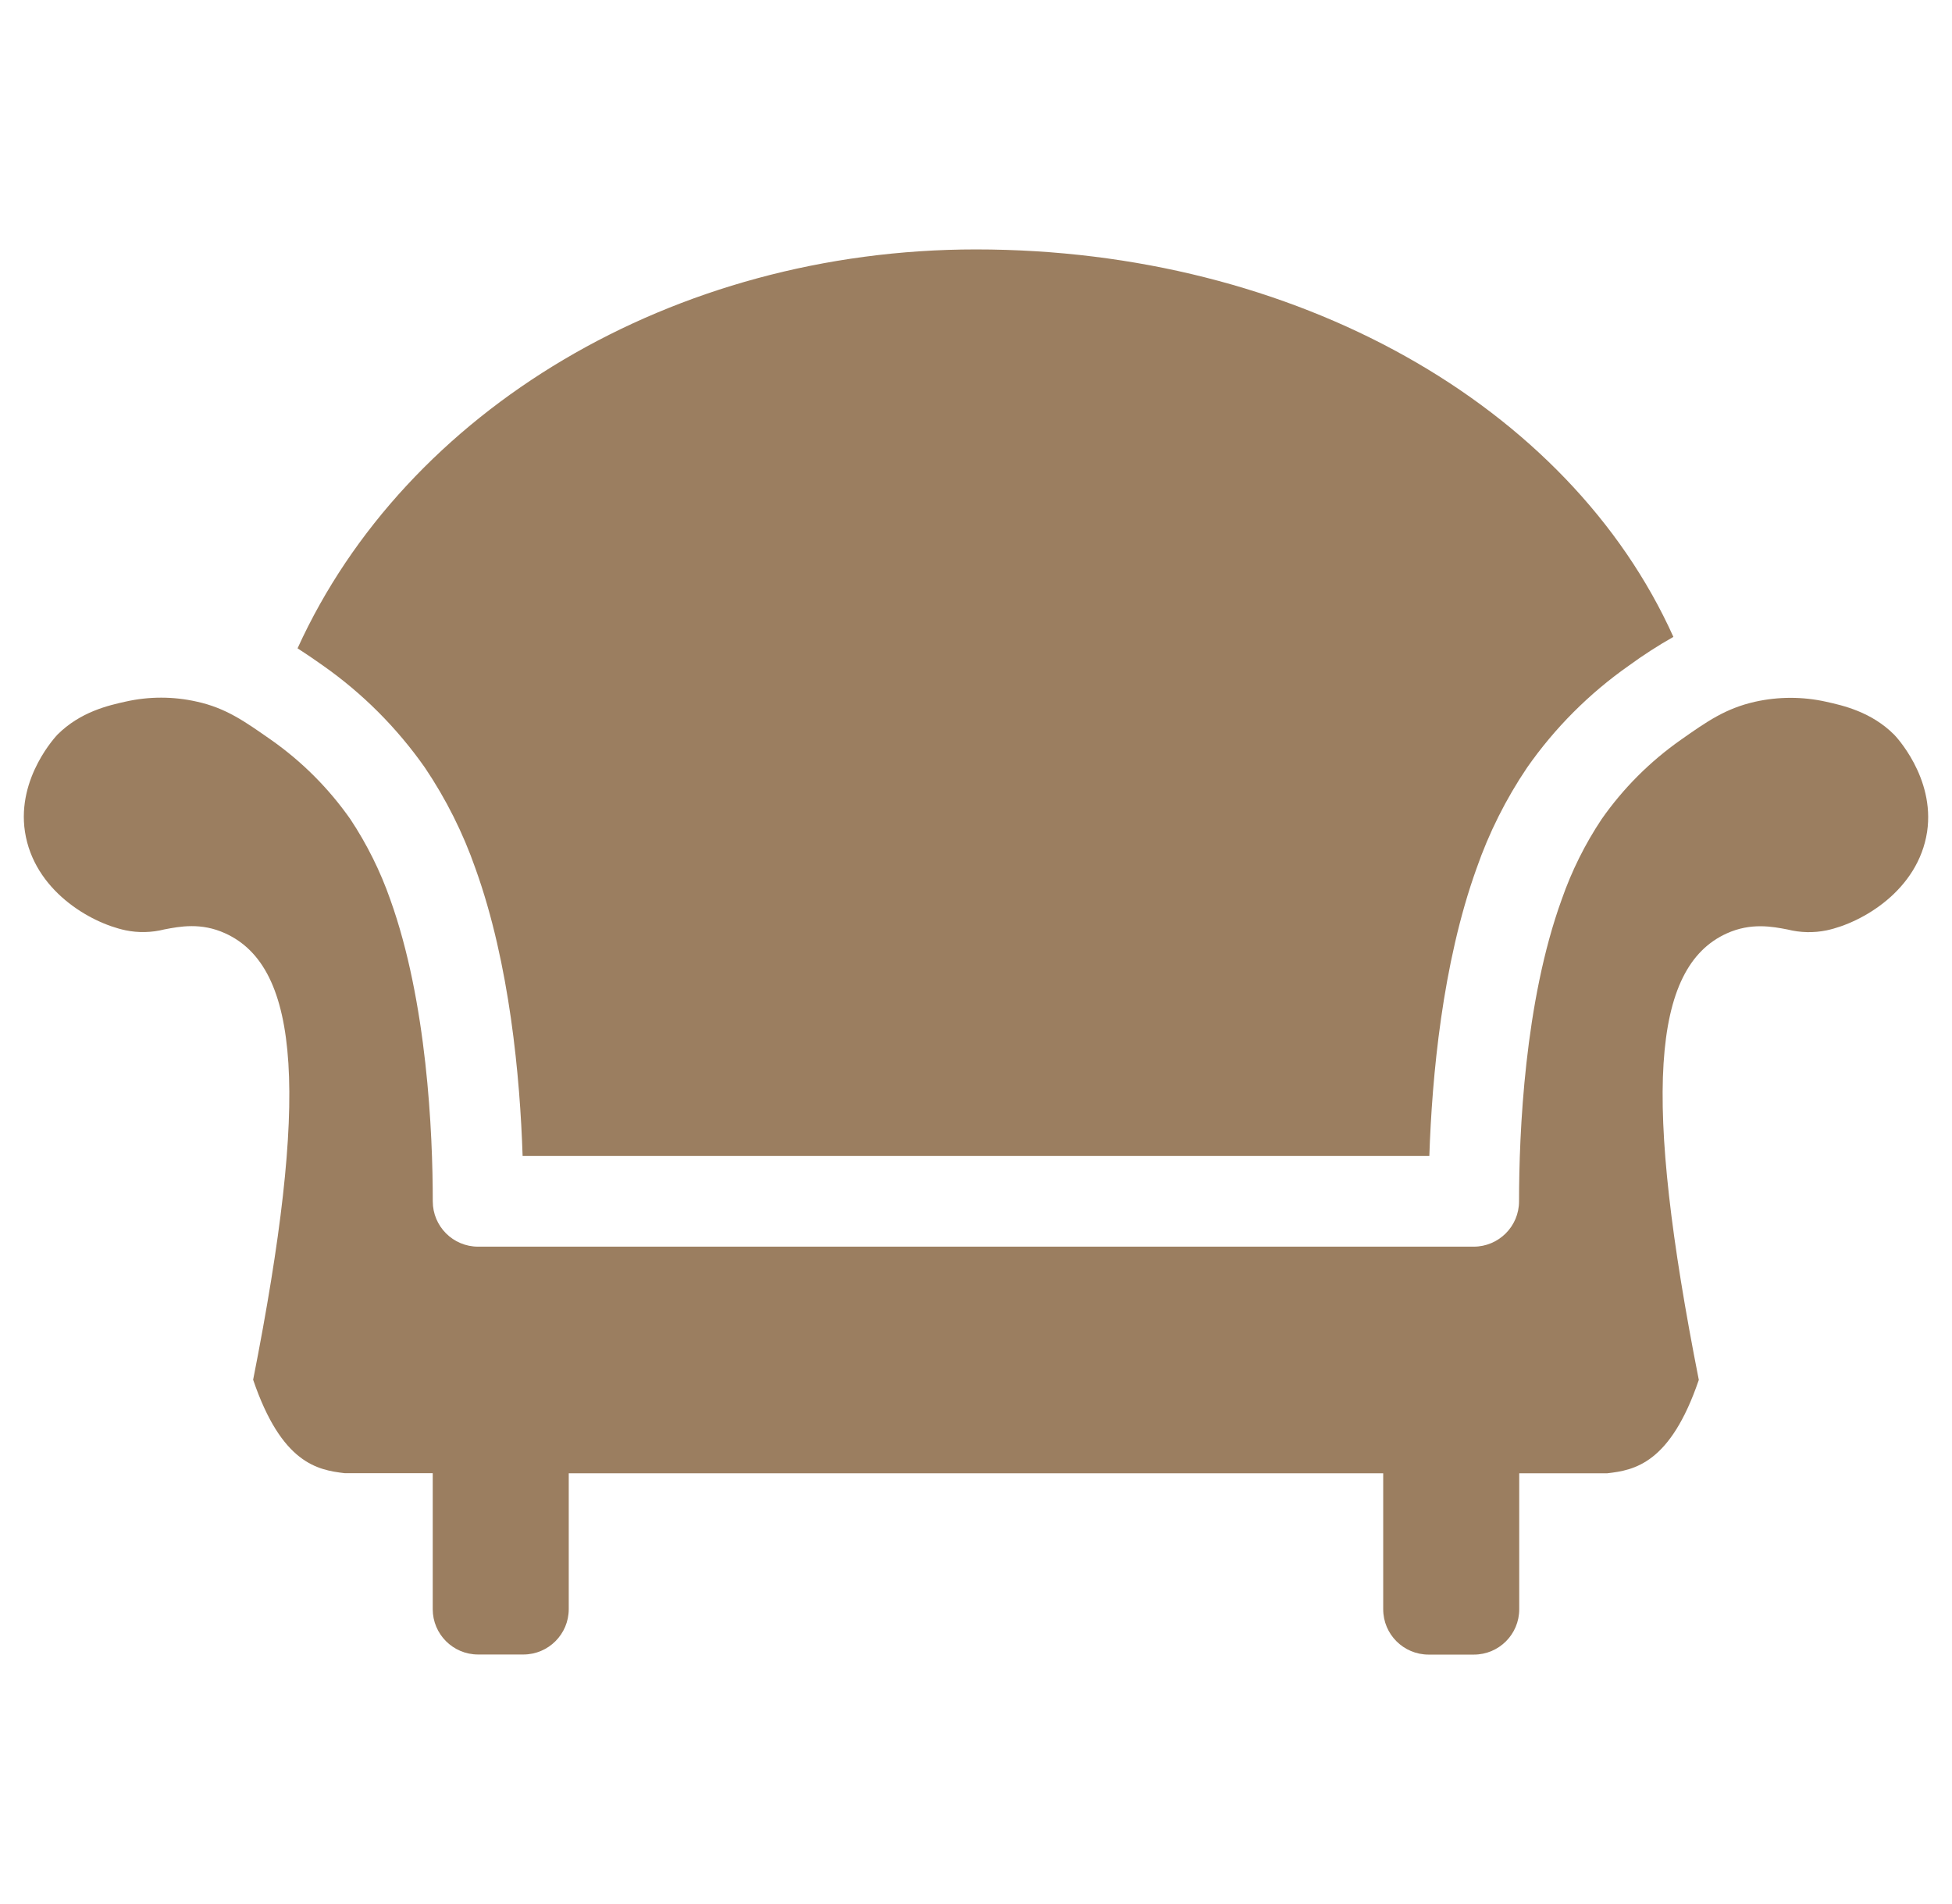 <svg width="41" height="40" viewBox="0 0 41 40" fill="none" xmlns="http://www.w3.org/2000/svg">
<g clip-path="url(#clip0_180_2603)">
<path d="M8.923 16.124C9.368 16.784 9.726 17.498 9.988 18.25C10.707 20.25 10.923 22.63 10.977 24.285H30.022C30.077 22.631 30.293 20.248 31.012 18.249C31.273 17.498 31.63 16.785 32.075 16.126C32.656 15.293 33.38 14.568 34.212 13.984C34.512 13.765 34.824 13.563 35.148 13.38C32.96 8.515 27.214 5.24 20.499 5.24C14.136 5.24 8.524 8.618 6.25 13.62C6.435 13.739 6.613 13.861 6.786 13.984C7.617 14.568 8.34 15.293 8.923 16.124Z" fill="#9B7E60"/>
<path d="M39.787 15.436C39.305 14.953 38.71 14.821 38.354 14.742C37.864 14.633 37.356 14.633 36.866 14.742C36.243 14.882 35.85 15.159 35.304 15.543C34.656 15.998 34.093 16.562 33.64 17.21C33.291 17.734 33.01 18.3 32.803 18.894C32.021 21.048 31.907 23.795 31.906 25.238C31.906 25.764 31.479 26.19 30.953 26.19H10.042C9.516 26.19 9.09 25.764 9.09 25.238C9.09 23.794 8.97 21.048 8.196 18.894C7.988 18.3 7.706 17.733 7.358 17.208C6.903 16.56 6.34 15.996 5.691 15.541C5.146 15.161 4.752 14.875 4.128 14.739C3.638 14.629 3.131 14.629 2.641 14.739C2.284 14.818 1.689 14.951 1.206 15.434C1.199 15.443 0.349 16.323 0.524 17.473C0.714 18.702 1.888 19.385 2.634 19.543C2.905 19.6 3.185 19.593 3.454 19.525C3.777 19.463 4.222 19.377 4.727 19.606C6.316 20.324 6.489 23.047 5.317 28.986C5.916 30.746 6.67 30.882 7.241 30.949H9.089V33.805C9.089 34.331 9.515 34.758 10.041 34.758H10.993C11.519 34.758 11.946 34.331 11.946 33.805V30.951H29.053V33.808C29.053 34.334 29.48 34.76 30.006 34.76H30.958C31.484 34.76 31.91 34.334 31.91 33.808V30.951H33.758C34.329 30.886 35.083 30.749 35.682 28.989C34.51 23.051 34.683 20.323 36.272 19.608C36.777 19.38 37.225 19.465 37.546 19.527C37.815 19.595 38.096 19.601 38.367 19.545C39.113 19.387 40.289 18.704 40.477 17.475C40.648 16.326 39.796 15.445 39.787 15.436Z" fill="#9B7E60"/>
</g>
<defs>
<clipPath id="clip0_180_2603">
<rect width="40" height="40" fill="white" transform="translate(0.5)"/>
</clipPath>
</defs>
</svg>
